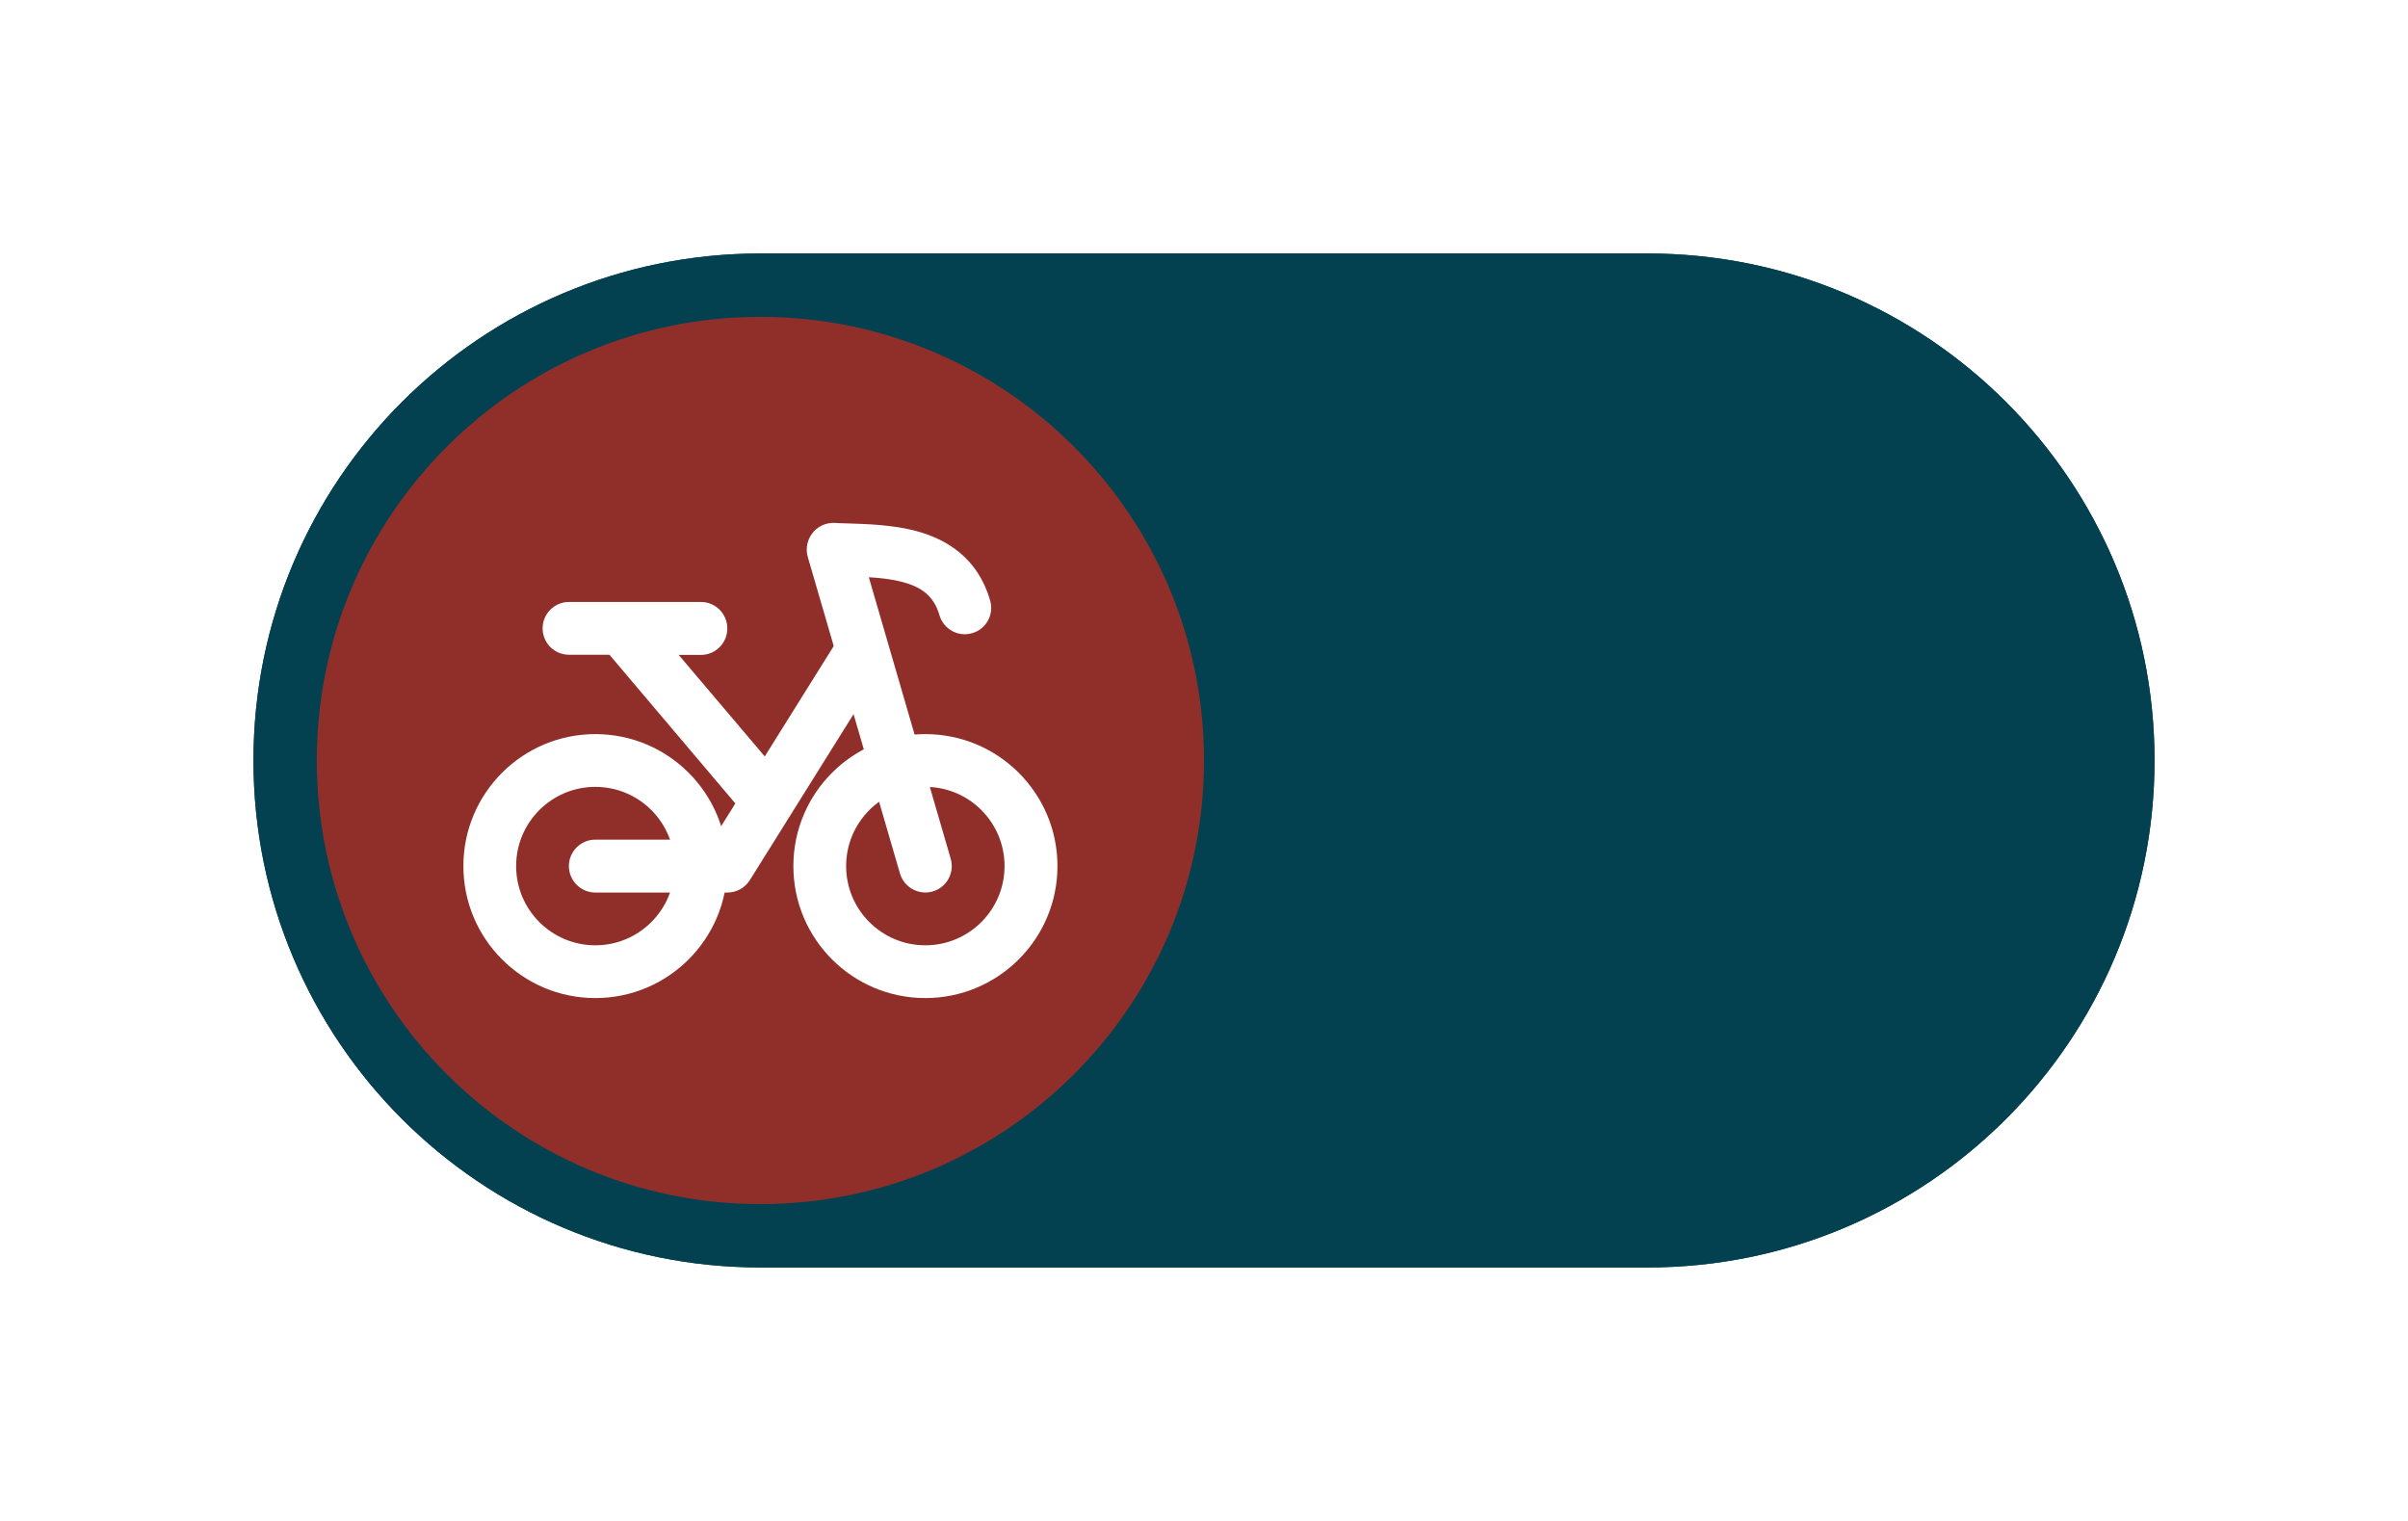 <svg width="76" height="48" viewBox="0 0 76 48" fill="none" xmlns="http://www.w3.org/2000/svg">
<g filter="url(#filter0_d_803_6750)">
<path d="M8 22C8 13.163 15.163 6 24 6H52C60.837 6 68 13.163 68 22C68 30.837 60.837 38 52 38H24C15.163 38 8 30.837 8 22Z" fill="#034151"/>
<path d="M9 22C9 13.716 15.716 7 24 7H52C60.284 7 67 13.716 67 22C67 30.284 60.284 37 52 37H24C15.716 37 9 30.284 9 22Z" stroke="#034151" stroke-width="2"/>
<path d="M10 22C10 14.268 16.268 8 24 8C31.732 8 38 14.268 38 22C38 29.732 31.732 36 24 36C16.268 36 10 29.732 10 22Z" fill="#902F2A"/>
<path fill-rule="evenodd" clip-rule="evenodd" d="M18.79 22.833C17.41 22.833 16.29 23.953 16.29 25.333C16.29 26.713 17.41 27.833 18.79 27.833C20.17 27.833 21.29 26.713 21.29 25.333C21.29 23.953 20.17 22.833 18.79 22.833ZM14.625 25.333C14.625 23.033 16.49 21.168 18.79 21.168C21.09 21.168 22.955 23.033 22.955 25.333C22.955 27.633 21.09 29.498 18.79 29.498C16.49 29.498 14.625 27.633 14.625 25.333Z" fill="white"/>
<path fill-rule="evenodd" clip-rule="evenodd" d="M29.205 22.833C27.825 22.833 26.705 23.953 26.705 25.333C26.705 26.713 27.825 27.833 29.205 27.833C30.585 27.833 31.705 26.713 31.705 25.333C31.705 23.953 30.59 22.833 29.205 22.833ZM25.04 25.333C25.04 23.033 26.905 21.168 29.205 21.168C31.505 21.168 33.375 23.033 33.375 25.333C33.375 27.633 31.505 29.498 29.205 29.498C26.905 29.498 25.04 27.633 25.04 25.333Z" fill="white"/>
<path fill-rule="evenodd" clip-rule="evenodd" d="M27.565 17.963C27.955 18.208 28.075 18.723 27.83 19.113L23.665 25.778C23.51 26.023 23.245 26.168 22.955 26.168H18.79C18.33 26.168 17.955 25.793 17.955 25.333C17.955 24.873 18.33 24.498 18.79 24.498H22.495L26.415 18.228C26.66 17.838 27.175 17.718 27.565 17.963Z" fill="white"/>
<path fill-rule="evenodd" clip-rule="evenodd" d="M17.125 17.833C17.125 17.373 17.495 16.998 17.955 16.998H22.125C22.585 16.998 22.955 17.373 22.955 17.833C22.955 18.293 22.585 18.668 22.125 18.668H21.42L24.845 22.708C25.14 23.058 25.095 23.583 24.745 23.883C24.395 24.178 23.87 24.138 23.57 23.783L19.235 18.663H17.955C17.495 18.663 17.125 18.288 17.125 17.828V17.833Z" fill="white"/>
<path fill-rule="evenodd" clip-rule="evenodd" d="M27.42 16.218C27.79 16.238 28.145 16.278 28.485 16.368C29.09 16.528 29.475 16.813 29.65 17.413C29.775 17.853 30.24 18.113 30.68 17.983C31.125 17.858 31.38 17.393 31.25 16.953C30.87 15.623 29.89 15.018 28.915 14.758C28.19 14.563 27.37 14.538 26.755 14.518C26.605 14.518 26.47 14.508 26.35 14.503C25.745 14.473 25.34 15.048 25.495 15.578L28.405 25.568C28.535 26.008 29 26.263 29.44 26.133C29.88 26.003 30.135 25.543 30.005 25.098L27.42 16.213V16.218Z" fill="white"/>
</g>
<defs>
<filter id="filter0_d_803_6750" x="0" y="0" width="76" height="48" filterUnits="userSpaceOnUse" color-interpolation-filters="sRGB">
<feFlood flood-opacity="0" result="BackgroundImageFix"/>
<feColorMatrix in="SourceAlpha" type="matrix" values="0 0 0 0 0 0 0 0 0 0 0 0 0 0 0 0 0 0 127 0" result="hardAlpha"/>
<feOffset dy="2"/>
<feGaussianBlur stdDeviation="4"/>
<feColorMatrix type="matrix" values="0 0 0 0 0 0 0 0 0 0 0 0 0 0 0 0 0 0 0.16 0"/>
<feBlend mode="normal" in2="BackgroundImageFix" result="effect1_dropShadow_803_6750"/>
<feBlend mode="normal" in="SourceGraphic" in2="effect1_dropShadow_803_6750" result="shape"/>
</filter>
</defs>
</svg>
